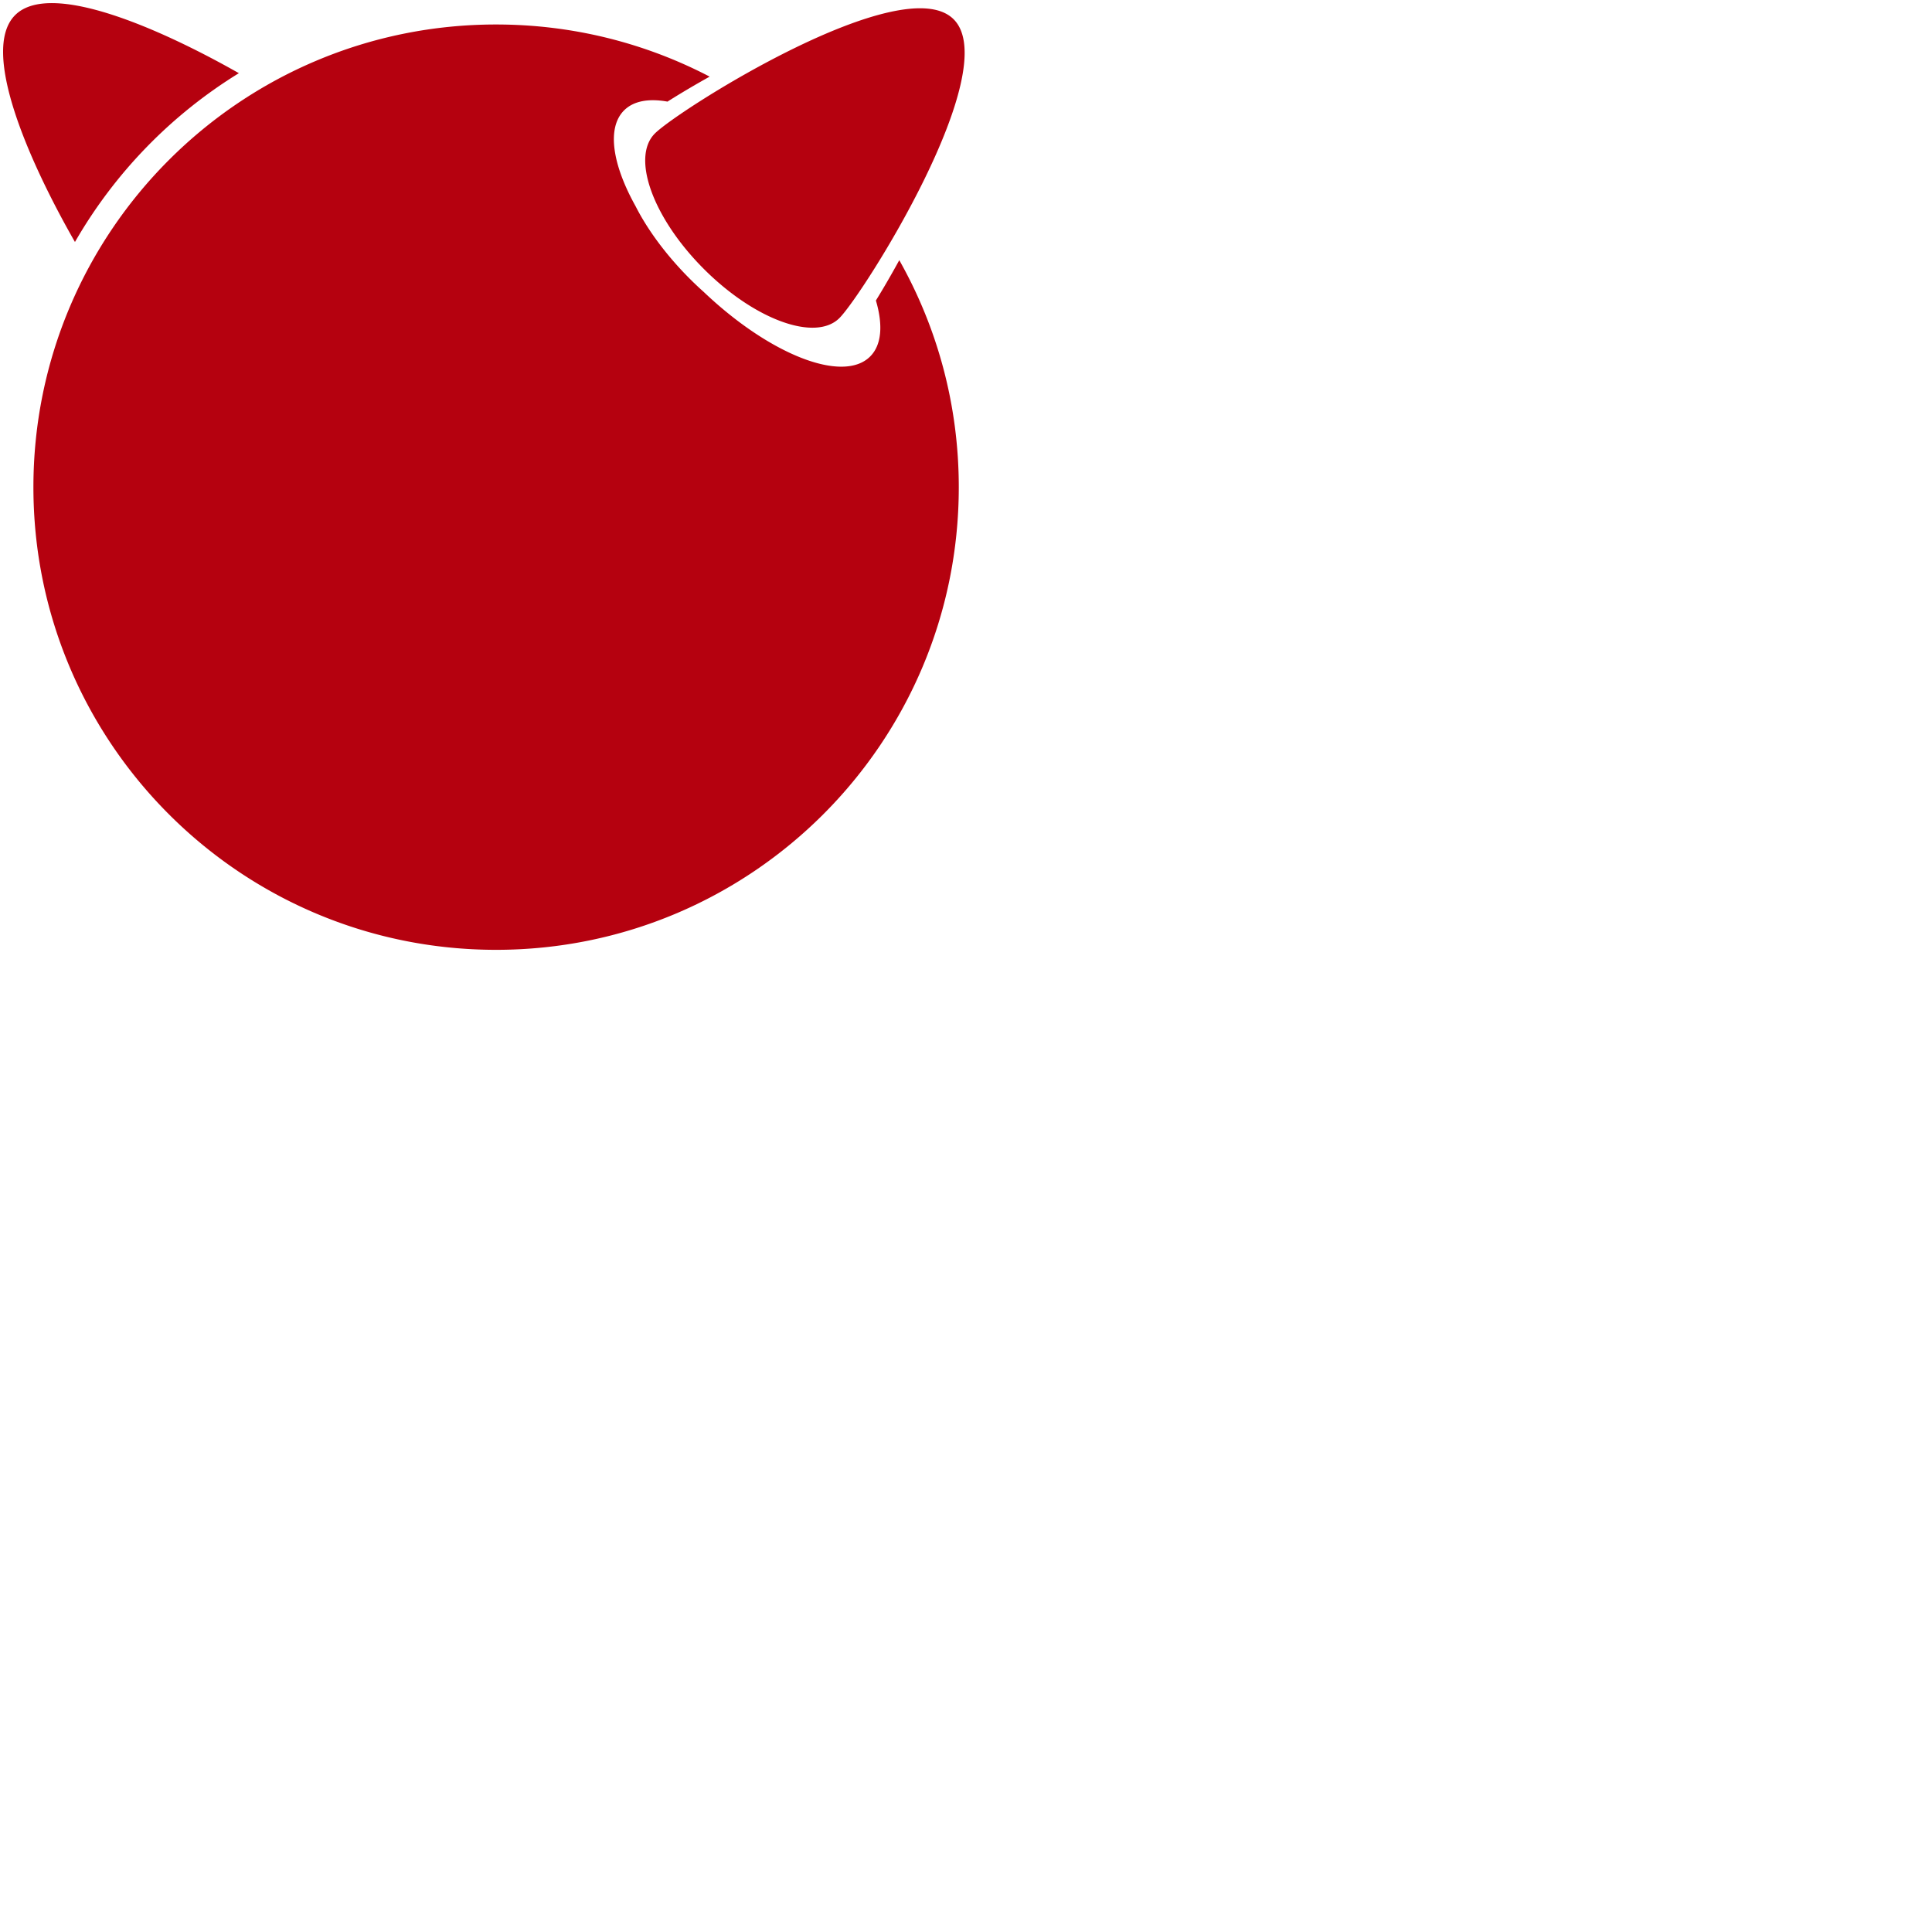 <svg xmlns="http://www.w3.org/2000/svg" version="1.1" viewBox="0 0 512 512" fill="currentColor"><g fill="#B5010F"><path d="M252.723 5.11c13.508 13.5-23.939 72.848-30.27 79.182c-6.33 6.321-22.409.505-35.91-13c-13.508-13.5-19.327-29.583-12.996-35.914c6.327-6.333 65.671-43.777 79.176-30.269M63.305 19.394c-20.622-11.7-49.966-24.716-59.3-15.38c-9.458 9.454 4.034 39.458 15.858 60.117a126.812 126.812 0 0 1 43.442-44.737"/><path d="M232.123 79.636c1.899 6.44 1.558 11.76-1.522 14.834c-7.193 7.196-26.624-.464-44.14-17.134a89.383 89.383 0 0 1-3.627-3.428c-6.334-6.336-11.262-13.08-14.414-19.291c-6.135-11.006-7.67-20.726-3.033-25.364c2.527-2.524 6.57-3.212 11.502-2.325c3.216-2.034 7.013-4.3 11.176-6.621c-16.929-8.83-36.176-13.817-56.593-13.817C63.753 6.49 8.854 61.38 8.854 129.105c0 67.713 54.9 122.61 122.618 122.61c67.72 0 122.616-54.897 122.616-122.61c0-21.87-5.74-42.377-15.767-60.156c-2.167 3.955-4.274 7.578-6.198 10.687"/></g></svg>